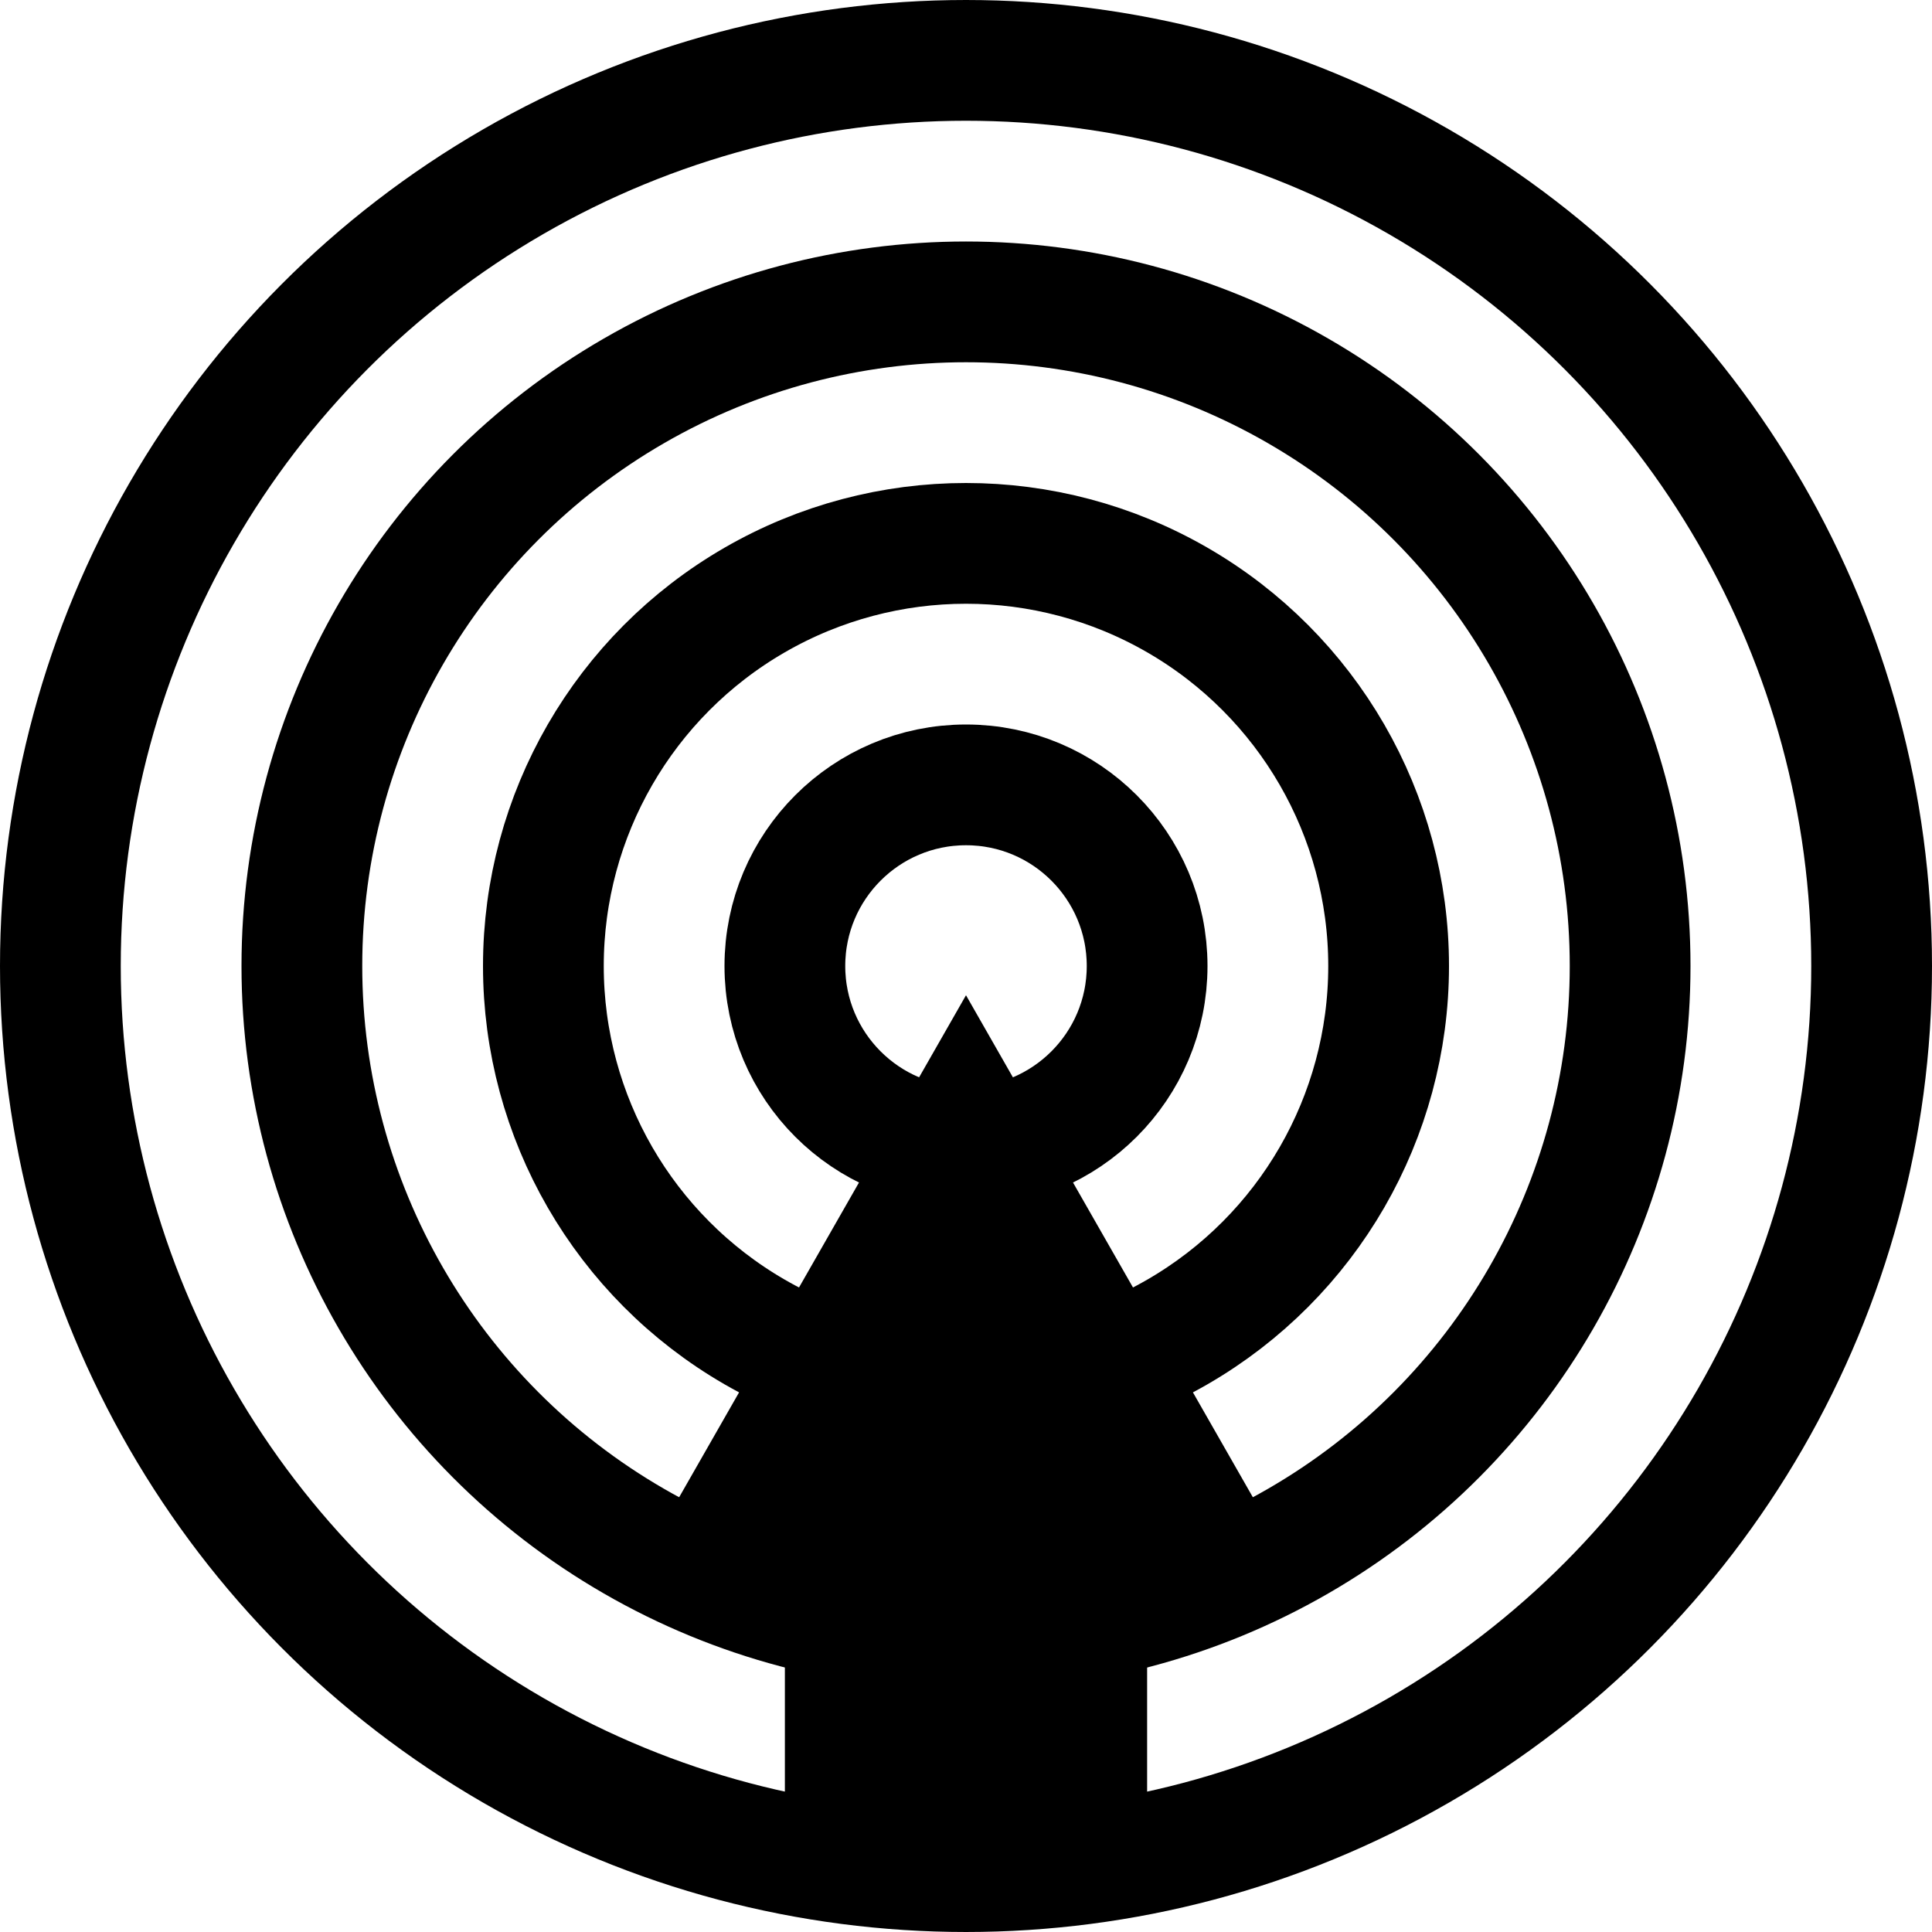 <svg xmlns="http://www.w3.org/2000/svg" width="64" height="64" viewBox="0 0 64 64">
  <g fill="none" fill-rule="evenodd" stroke="#000000" stroke-width="4">
    <circle cx="32" cy="32" r="30"/>
    <circle cx="32" cy="32" r="22"/>
    <circle cx="32" cy="32" r="14"/>
    <circle cx="32" cy="32" r="6"/>
    <path fill="#000000" d="M36,51 L36,59 L28,59 L28,51 L24,51 L32,37 L40,51 L36,51 Z"/>
  </g>
</svg>
